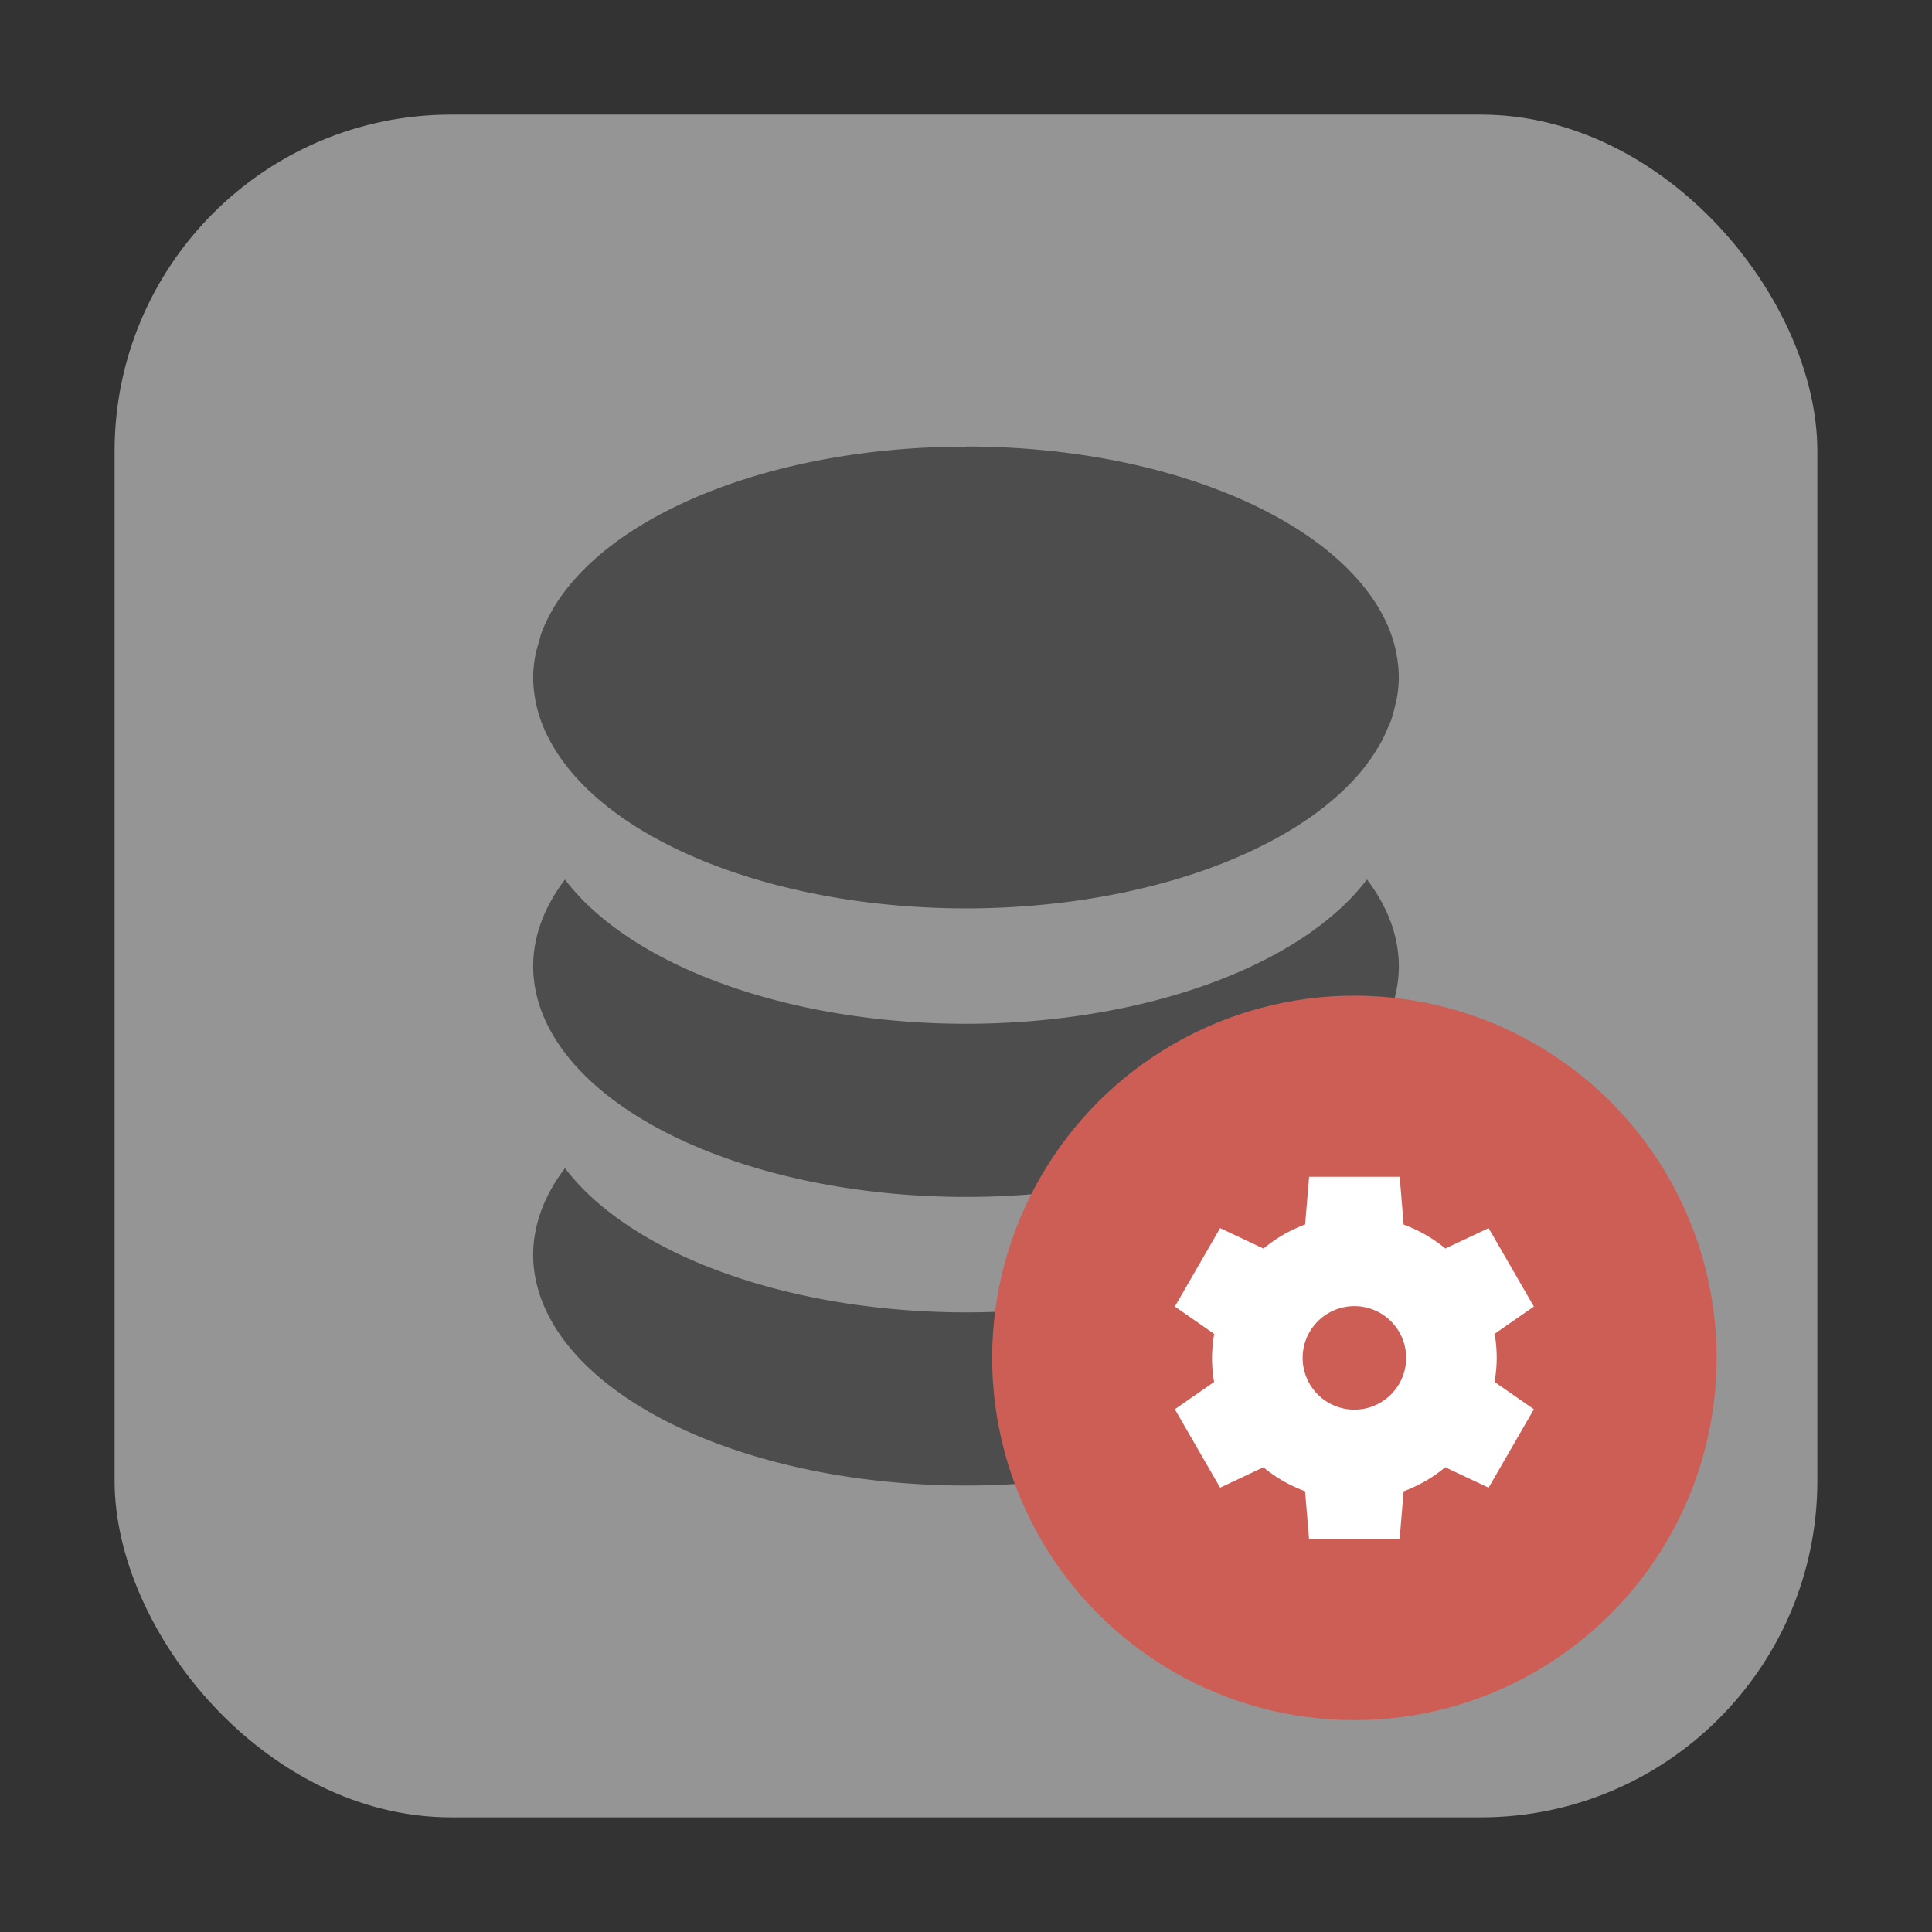 <?xml version="1.0" encoding="UTF-8" standalone="no"?>
<svg
   xmlns:dc="http://purl.org/dc/elements/1.1/"
   xmlns:cc="http://creativecommons.org/ns#"
   xmlns:rdf="http://www.w3.org/1999/02/22-rdf-syntax-ns#"
   xmlns:svg="http://www.w3.org/2000/svg"
   xmlns="http://www.w3.org/2000/svg"
   xmlns:sodipodi="http://sodipodi.sourceforge.net/DTD/sodipodi-0.dtd"
   xmlns:inkscape="http://www.inkscape.org/namespaces/inkscape"
   height="32"
   width="32"
   version="1"
   id="svg18"
   sodipodi:docname="gda-control-center.svg"
   inkscape:version="0.92.1 r">
  <rect width="100%" height="100%" fill="#333333" stroke="none"/>
  <defs
     id="defs22" />
  <sodipodi:namedview
     pagecolor="#ffffff"
     bordercolor="#666666"
     borderopacity="1"
     objecttolerance="10"
     gridtolerance="10"
     guidetolerance="10"
     inkscape:pageopacity="0"
     inkscape:pageshadow="2"
     inkscape:window-width="1680"
     inkscape:window-height="963"
     id="namedview20"
     showgrid="false"
     inkscape:zoom="10.429825"
     inkscape:cx="-9.2674144"
     inkscape:cy="13.577602"
     inkscape:window-x="0"
     inkscape:window-y="0"
     inkscape:window-maximized="1"
     inkscape:current-layer="svg18" />
  <g
     id="g4496"
     transform="translate(47.322,-4.068)">
    <rect
       ry="5.575"
       y="5.966"
       x="-45.424"
       height="28.203"
       width="28.203"
       id="rect4497-3-3"
       style="opacity:1;fill:#959595;fill-opacity:1;fill-rule:evenodd;stroke:none;stroke-width:1.035;stroke-linecap:round;stroke-linejoin:bevel;stroke-miterlimit:4;stroke-dasharray:none;stroke-dashoffset:0;stroke-opacity:1" />
    <path
       style="fill:#4d4d4d;stroke-width:1"
       inkscape:connector-curvature="0"
       id="path10-6"
       d="m -31.322,11.466 c -3.007,0 -5.577,0.99 -6.641,2.39 -0.089,0.118 -0.169,0.237 -0.236,0.36 -0.064,0.117 -0.119,0.235 -0.162,0.357 a 7.169,3.824 0 0 0 -0.03,0.112 c -0.025,0.082 -0.051,0.164 -0.066,0.248 a 7.169,3.824 0 0 0 -0.034,0.357 c 3.94e-4,0.124 0.013,0.248 0.036,0.372 a 7.169,3.824 0 0 0 0.098,0.358 7.169,3.824 0 0 0 0.166,0.357 7.169,3.824 0 0 0 0.228,0.347 7.169,3.824 0 0 0 6.641,2.39 7.169,3.824 0 0 0 6.641,-2.39 7.169,3.824 0 0 0 0.002,-0.004 7.169,3.824 0 0 0 0.194,-0.295 c 0.011,-0.019 0.025,-0.038 0.036,-0.058 a 7.169,3.824 0 0 0 0.118,-0.254 c 0.017,-0.04 0.038,-0.079 0.052,-0.119 a 7.169,3.824 0 0 0 0.058,-0.213 c 0.014,-0.056 0.029,-0.112 0.038,-0.168 a 7.169,3.824 0 0 0 0.03,-0.323 7.169,3.824 0 0 0 -0.038,-0.381 c -0.066,-0.373 -0.237,-0.726 -0.488,-1.055 -1.065,-1.401 -3.635,-2.39 -6.642,-2.39 z m -6.641,7.169 a 7.169,3.824 0 0 0 -0.528,1.434 7.169,3.824 0 0 0 7.169,3.824 7.169,3.824 0 0 0 7.169,-3.824 7.169,3.824 0 0 0 -0.528,-1.434 7.169,3.824 0 0 1 -6.642,2.39 7.169,3.824 0 0 1 -6.642,-2.39 z m 0,4.78 a 7.169,3.824 0 0 0 -0.528,1.434 7.169,3.824 0 0 0 7.169,3.824 7.169,3.824 0 0 0 7.169,-3.824 7.169,3.824 0 0 0 -0.528,-1.434 7.169,3.824 0 0 1 -6.642,2.39 7.169,3.824 0 0 1 -6.642,-2.39 z" />
  </g>
  <g
     id="g4509"
     transform="matrix(0.75,0,0,0.75,4.433,5.241)"
     style="stroke-width:0.833">
    <circle
       id="circle12"
       r="8"
       cy="23"
       cx="24"
       style="fill:#cc5e55;fill-rule:evenodd;stroke-width:0.833;enable-background:new" />
    <path
       id="path14"
       style="fill:#ffffff;stroke-width:0.833;enable-background:new"
       d="m 23,19 -0.088,1.054 a 3.143,3.143 0 0 0 -0.919,0.531 l -0.958,-0.451 -1,1.732 0.869,0.604 a 3.143,3.143 0 0 0 -0.048,0.53 3.143,3.143 0 0 0 0.046,0.532 l -0.867,0.602 1,1.732 0.955,-0.45 a 3.143,3.143 0 0 0 0.921,0.528 l 0.088,1.056 h 2 l 0.088,-1.054 a 3.143,3.143 0 0 0 0.919,-0.531 l 0.958,0.451 1,-1.732 -0.869,-0.604 a 3.143,3.143 0 0 0 0.048,-0.53 3.143,3.143 0 0 0 -0.046,-0.532 l 0.867,-0.602 -1,-1.732 -0.955,0.45 a 3.143,3.143 0 0 0 -0.921,-0.528 l -0.088,-1.056 h -2 z m 1,2.857 a 1.143,1.143 0 0 1 1.143,1.143 A 1.143,1.143 0 0 1 24,24.143 1.143,1.143 0 0 1 22.857,23 1.143,1.143 0 0 1 24,21.857 Z"
       inkscape:connector-curvature="0" />
  </g>
</svg>
